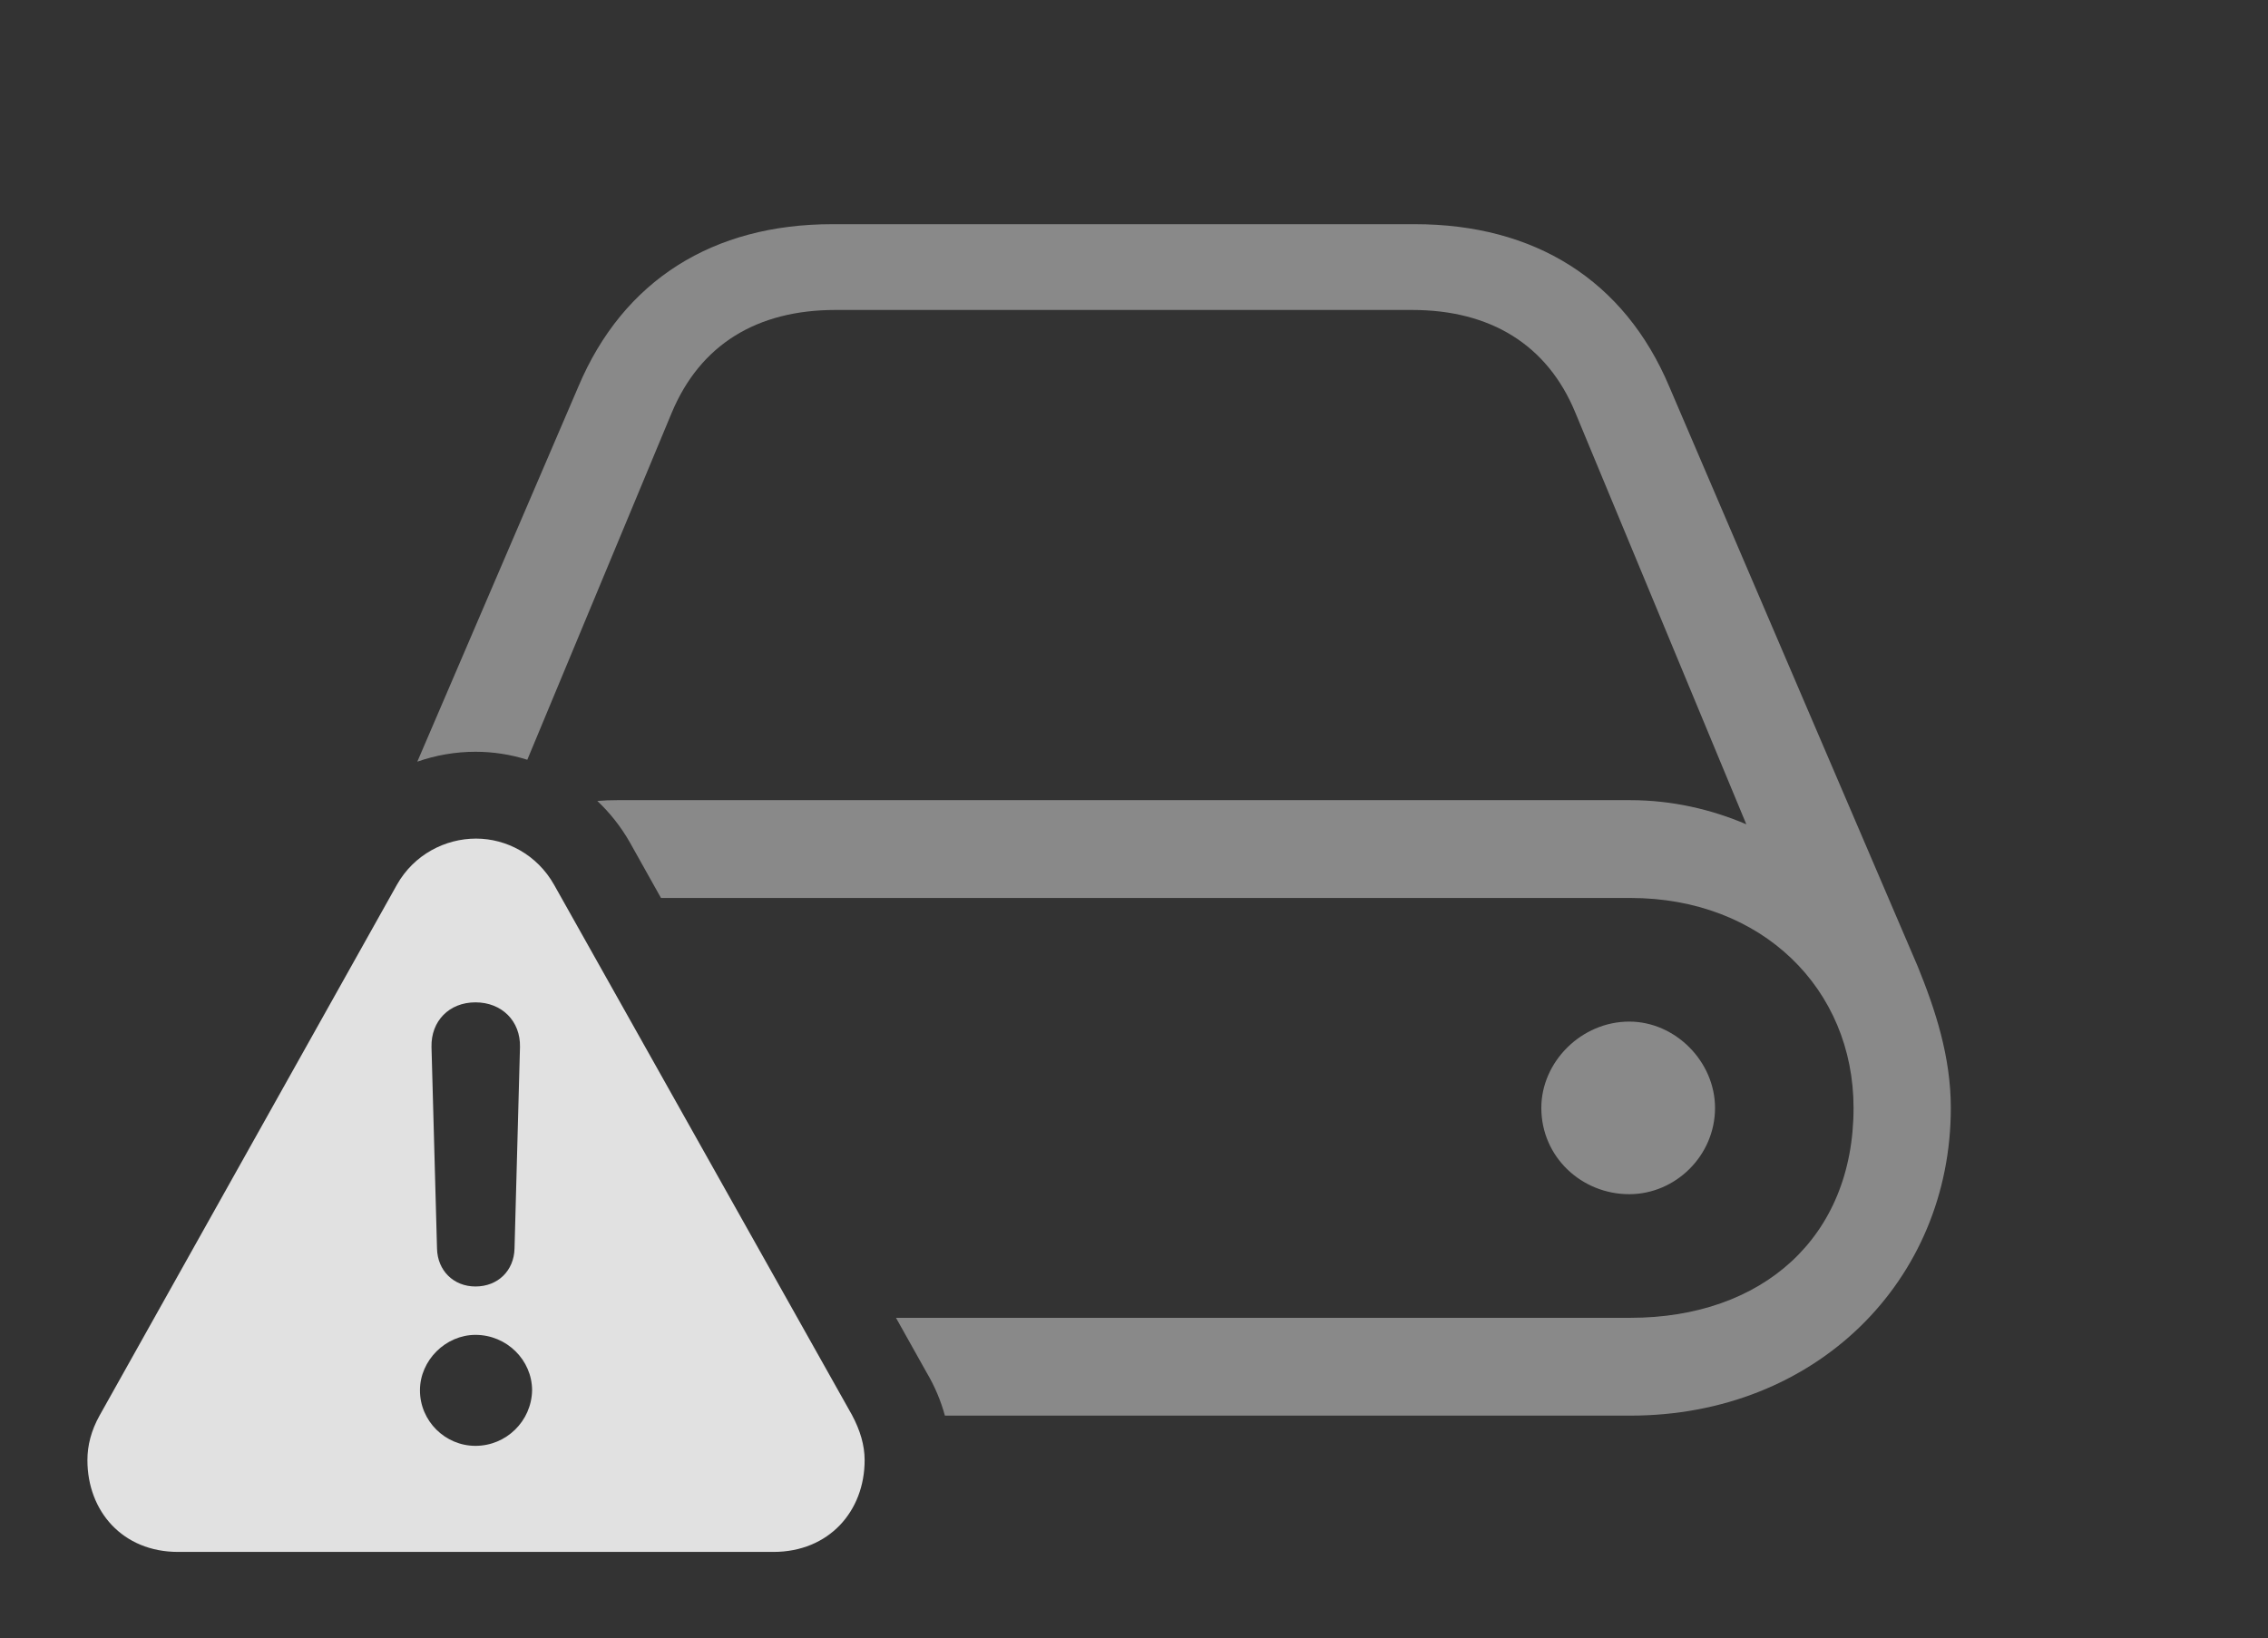 <?xml version="1.0" encoding="UTF-8"?>
<!--Generator: Apple Native CoreSVG 341-->
<!DOCTYPE svg
PUBLIC "-//W3C//DTD SVG 1.1//EN"
       "http://www.w3.org/Graphics/SVG/1.1/DTD/svg11.dtd">
<svg version="1.1" xmlns="http://www.w3.org/2000/svg" xmlns:xlink="http://www.w3.org/1999/xlink" viewBox="0 0 40.293 29.111">
 <rect x="0" y="0" width="40.293" height="29.111" fill="#333333" stroke="none"/>
 <g>
  <rect height="29.111" opacity="0" width="40.293" x="0" y="0"/>
  <path d="M29.658 6.875L34.072 17.178C34.385 17.949 34.658 18.779 34.658 19.688C34.658 22.754 32.266 25.156 28.965 25.156L16.787 25.156C16.715 24.892 16.607 24.635 16.465 24.395L15.918 23.418L28.965 23.418C31.309 23.418 32.93 21.992 32.93 19.688C32.93 17.578 31.309 15.957 28.965 15.957L11.743 15.957L11.191 14.971C11.031 14.69 10.835 14.443 10.612 14.233C10.729 14.223 10.847 14.219 10.967 14.219L28.965 14.219C29.707 14.219 30.41 14.385 31.025 14.648L27.988 7.334C27.49 6.123 26.475 5.508 25.088 5.508L14.844 5.508C13.447 5.508 12.441 6.123 11.934 7.334L9.368 13.501C9.071 13.407 8.76 13.359 8.447 13.359C8.095 13.359 7.745 13.419 7.414 13.535L10.273 6.875C11.074 4.971 12.676 3.984 14.785 3.984L25.137 3.984C27.256 3.984 28.857 4.971 29.658 6.875ZM30.469 19.688C30.469 20.537 29.766 21.221 28.945 21.221C28.096 21.221 27.383 20.557 27.383 19.688C27.383 18.867 28.096 18.154 28.945 18.154C29.766 18.154 30.469 18.867 30.469 19.688Z" fill="white" fill-opacity="0.425"/>
  <path d="M9.844 15.723L15.137 25.146C15.283 25.42 15.361 25.684 15.361 25.947C15.361 26.855 14.727 27.578 13.74 27.578L3.164 27.578C2.178 27.578 1.553 26.855 1.553 25.947C1.553 25.684 1.621 25.42 1.768 25.156L7.051 15.723C7.354 15.185 7.91 14.902 8.457 14.902C8.994 14.902 9.541 15.185 9.844 15.723ZM7.461 24.707C7.461 25.254 7.91 25.693 8.447 25.693C8.994 25.693 9.443 25.254 9.453 24.707C9.453 24.17 9.004 23.721 8.447 23.721C7.92 23.721 7.461 24.17 7.461 24.707ZM7.666 18.604L7.764 22.188C7.773 22.578 8.057 22.861 8.447 22.861C8.848 22.861 9.131 22.578 9.141 22.188L9.238 18.604C9.248 18.145 8.916 17.812 8.447 17.812C7.979 17.812 7.656 18.145 7.666 18.604Z" fill="white" fill-opacity="0.85"/>
 </g>
</svg>
